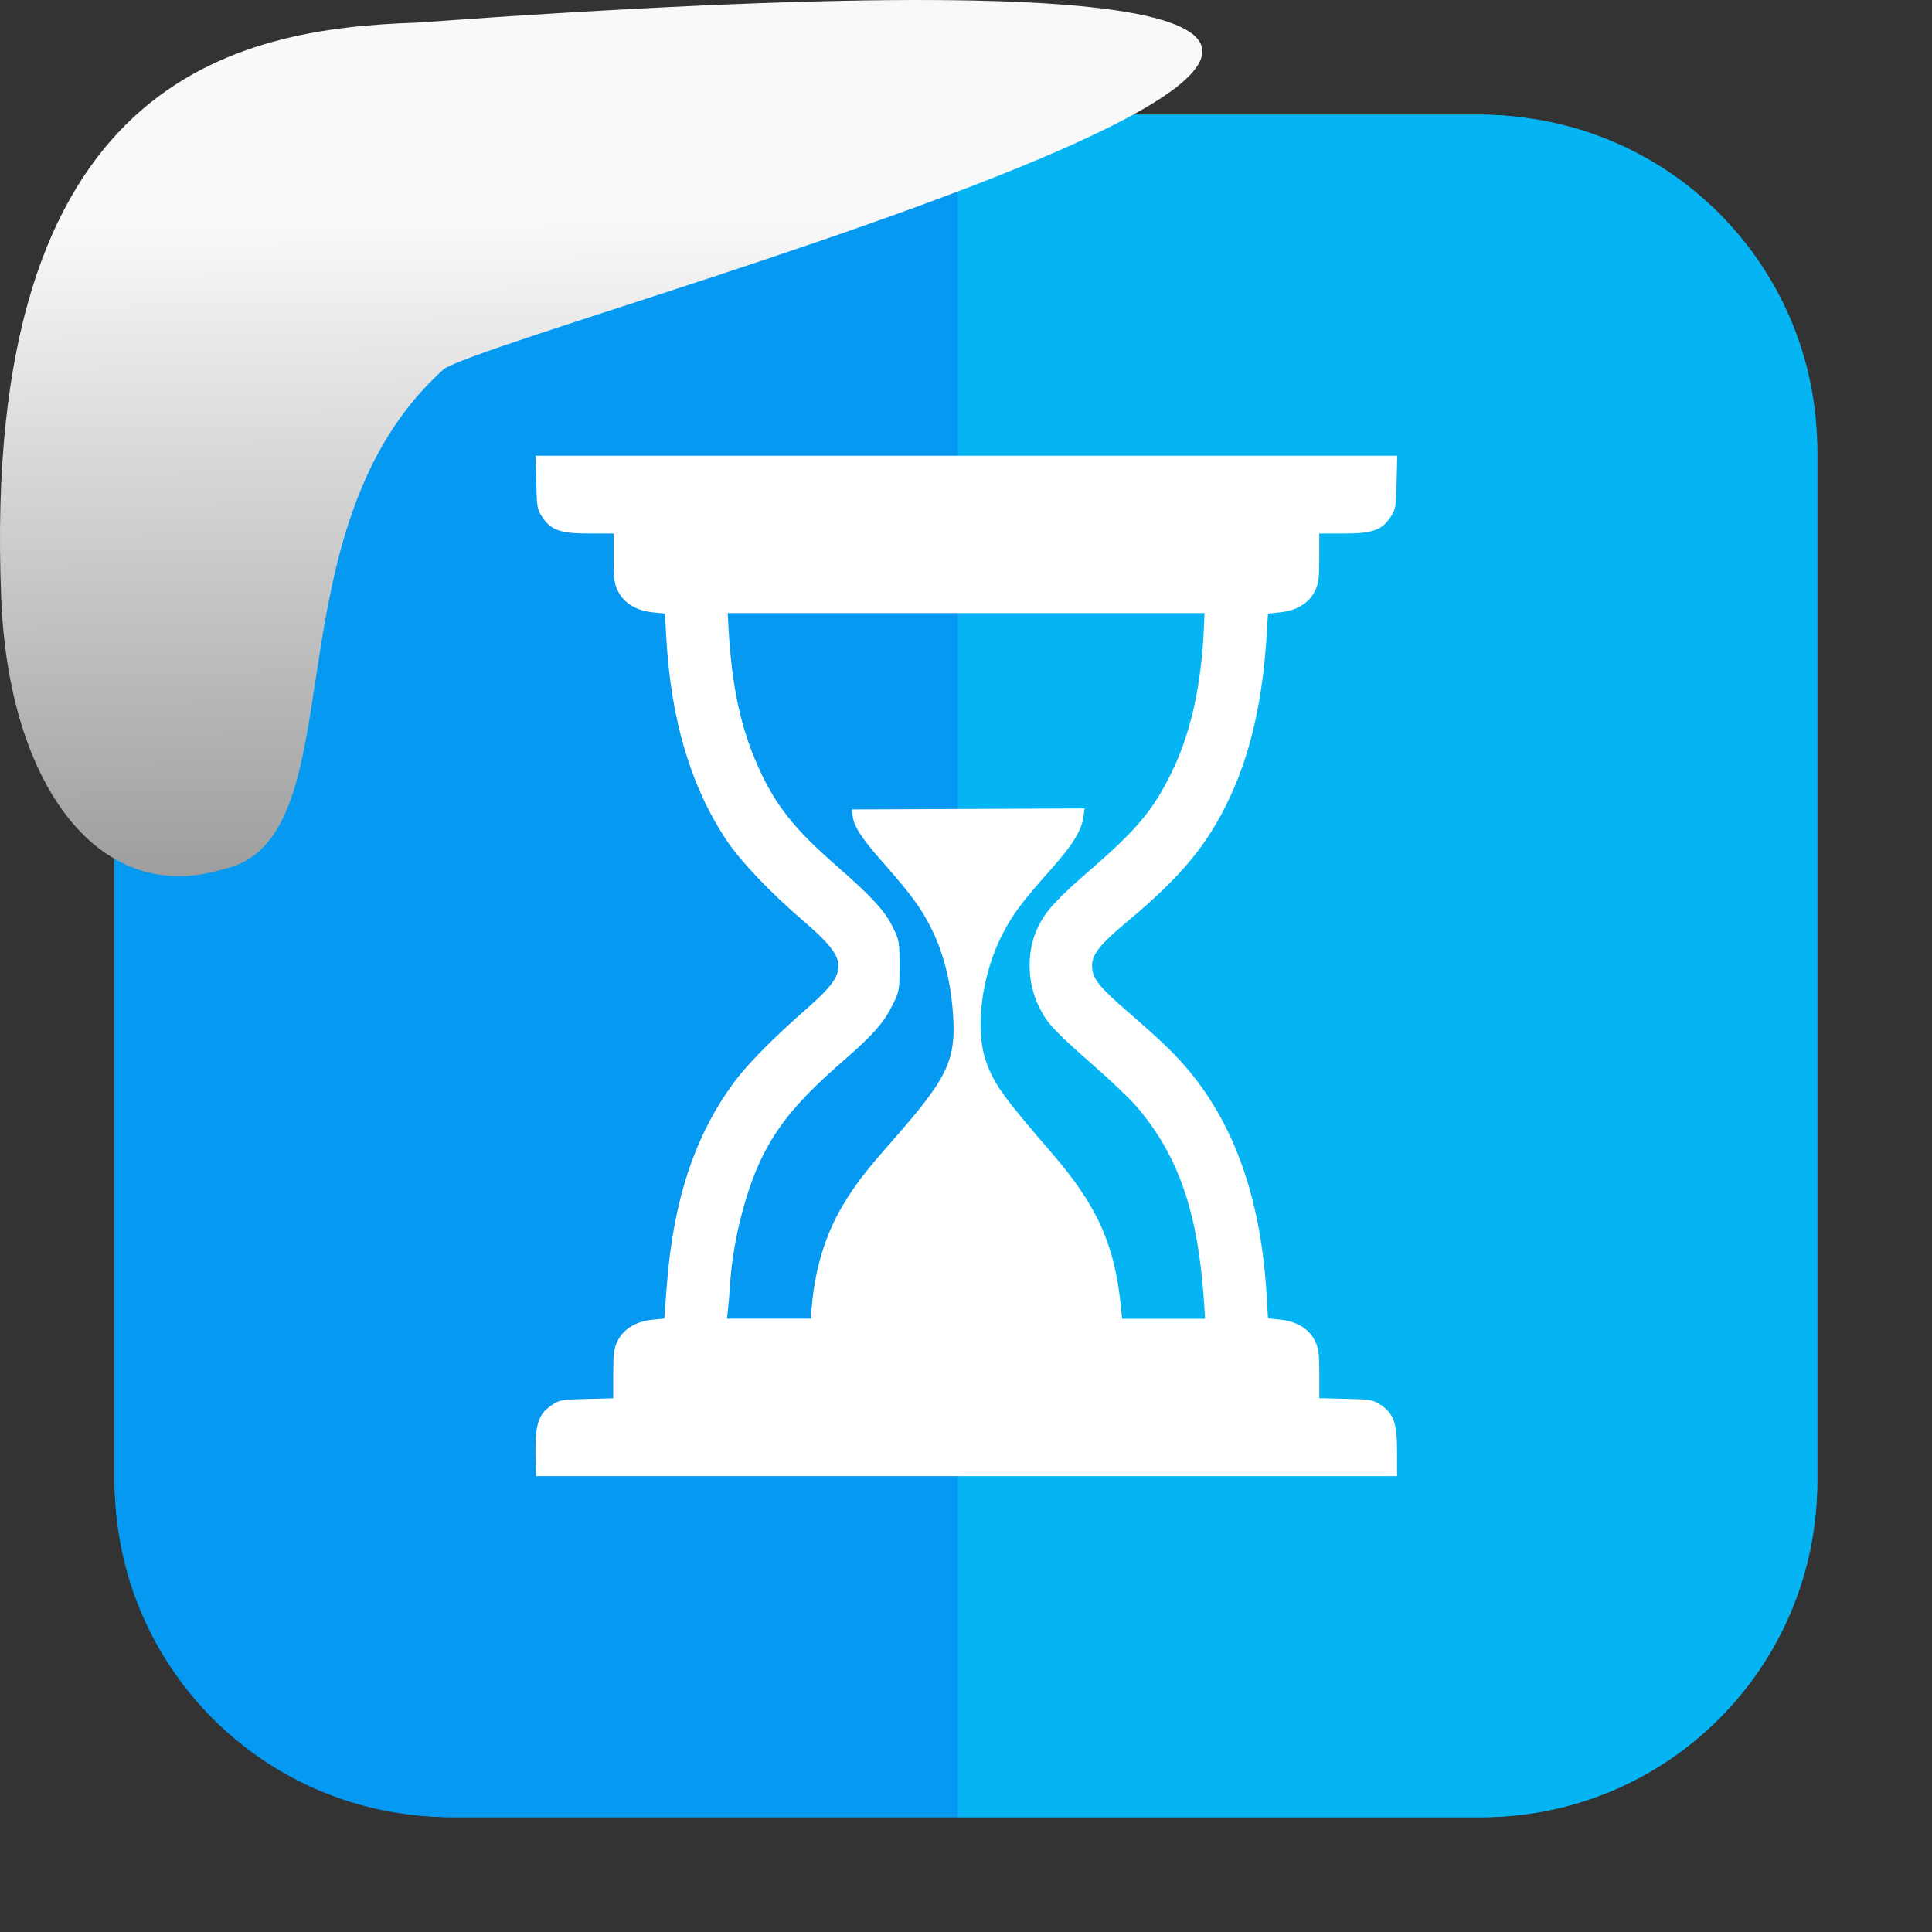 <svg viewBox="0 0 32 32" xmlns="http://www.w3.org/2000/svg" xmlns:xlink="http://www.w3.org/1999/xlink"><rect x="0" y="0" width="32" height="32" fill="#333333" stroke="none"/><linearGradient id="a" gradientTransform="matrix(-2.542 0 0 2.585 185.47 -277.37)" gradientUnits="userSpaceOnUse" x1="67.894" x2="67.854" y1="108.69" y2="113.11"><stop offset="0" stop-color="#f9f9f9"/><stop offset="1" stop-color="#999"/></linearGradient><g fill-rule="evenodd"><g fill="#05b4f2"><rect height="28.2" rx="5.575" width="28.2" x="1.898" y="1.898"/><path d="m15.865 30.1h8.662c3.089 0 5.574-2.486 5.574-5.574v-17.05c0-3.089-2.486-5.574-5.574-5.574h-8.662v28.2"/></g><path d="m15.865 30.1v-28.2h-8.393c-3.089 0-5.574 2.486-5.574 5.574v17.05c0 3.089 2.486 5.574 5.574 5.574h8.393" fill="#0599f2"/></g><path d="m8.869 24.05c0-.479.055-.635.274-.78.126-.083.161-.089.574-.099l.44-.011v-.4c0-.341.01-.421.071-.546.096-.199.299-.325.57-.354l.206-.022.038-.517c.105-1.427.462-2.511 1.12-3.4.222-.3.65-.733 1.194-1.209.724-.634.717-.8-.063-1.47-.533-.458-1.033-.983-1.258-1.322-.594-.893-.925-2-1-3.372l-.022-.385-.208-.022c-.273-.029-.475-.155-.571-.354-.061-.125-.071-.205-.071-.548v-.402h-.402c-.479 0-.635-.055-.78-.274-.083-.126-.089-.161-.099-.574l-.011-.44h7.136 7.136l-.011.44c-.01.413-.016.448-.099.574-.145.219-.302.274-.78.274h-.402v.402c0 .344-.01.424-.071.548-.097.2-.299.325-.571.354l-.207.022-.023.368c-.065 1.056-.264 1.937-.599 2.655-.37.795-.802 1.32-1.698 2.069-.458.383-.593.551-.594.736 0 .21.104.345.599.773.586.507.834.751 1.08 1.062.723.914 1.122 2.109 1.212 3.625l.023.385.208.022c.273.029.475.155.571.354.06.125.071.205.071.546v.4l.44.011c.413.01.448.016.574.099.219.145.274.302.274.78v.402h-7.131-7.131m4.57-2.831c.055-.621.23-1.186.515-1.66.21-.35.356-.539.837-1.087.928-1.058 1.05-1.331.977-2.18-.042-.482-.158-.921-.346-1.302-.17-.345-.337-.573-.818-1.118-.348-.394-.472-.587-.492-.766l-.011-.099 1.927-.008 1.927-.009-.018.134c-.031.232-.174.465-.538.874-.475.534-.62.727-.79 1.048-.365.691-.482 1.622-.273 2.172.138.362.28.558 1.08 1.485.751.87 1.039 1.513 1.142 2.55l.019.19h.687.687l-.014-.223c-.097-1.524-.416-2.462-1.114-3.285-.104-.123-.419-.424-.699-.67-.669-.587-.788-.713-.924-.989-.202-.408-.208-.932-.014-1.326.13-.265.311-.462.856-.935.783-.678 1.05-.998 1.357-1.626.318-.651.495-1.453.534-2.428l.009-.206h-3.949-3.949l.013.239c.054.975.201 1.66.494 2.312.279.622.593 1.021 1.263 1.606.616.539.832.772.967 1.05.106.216.109.235.109.636 0 .399-.004.421-.107.631-.152.309-.323.504-.818.936-.719.626-1.063 1.031-1.338 1.574-.274.542-.495 1.399-.542 2.108-.01.154-.026.351-.036.437l-.017.157h.692.692z" fill="#fff"/>

   xmlns:dc="http://purl.org/dc/elements/1.1/"
   xmlns:cc="http://creativecommons.org/ns#"
   xmlns:rdf="http://www.w3.org/1999/02/22-rdf-syntax-ns#"
   xmlns:svg="http://www.w3.org/2000/svg"
   xmlns="http://www.w3.org/2000/svg"
   xmlns:xlink="http://www.w3.org/1999/xlink"
   xmlns:sodipodi="http://sodipodi.sourceforge.net/DTD/sodipodi-0.dtd"
   xmlns:inkscape="http://www.inkscape.org/namespaces/inkscape"
   height="32"
   width="32"
   version="1"
   id="svg8"
   sodipodi:docname="snow-top-3.svg"
   inkscape:version="0.92.1 r"&gt;
  <path id="b" d="m0 0h32v32h-32z" fill="none"/><path d="m7.354 6.111c-2.995 2.684-1.381 7.817-3.674 8.291-2.031.613-3.541-1.385-3.66-4.503-.35-8.627 3.911-9.427 6.879-9.524 28.342-2.047 1.762 4.92.455 5.736" fill="url(#a)"/><use xlink:href="#b"/></svg>